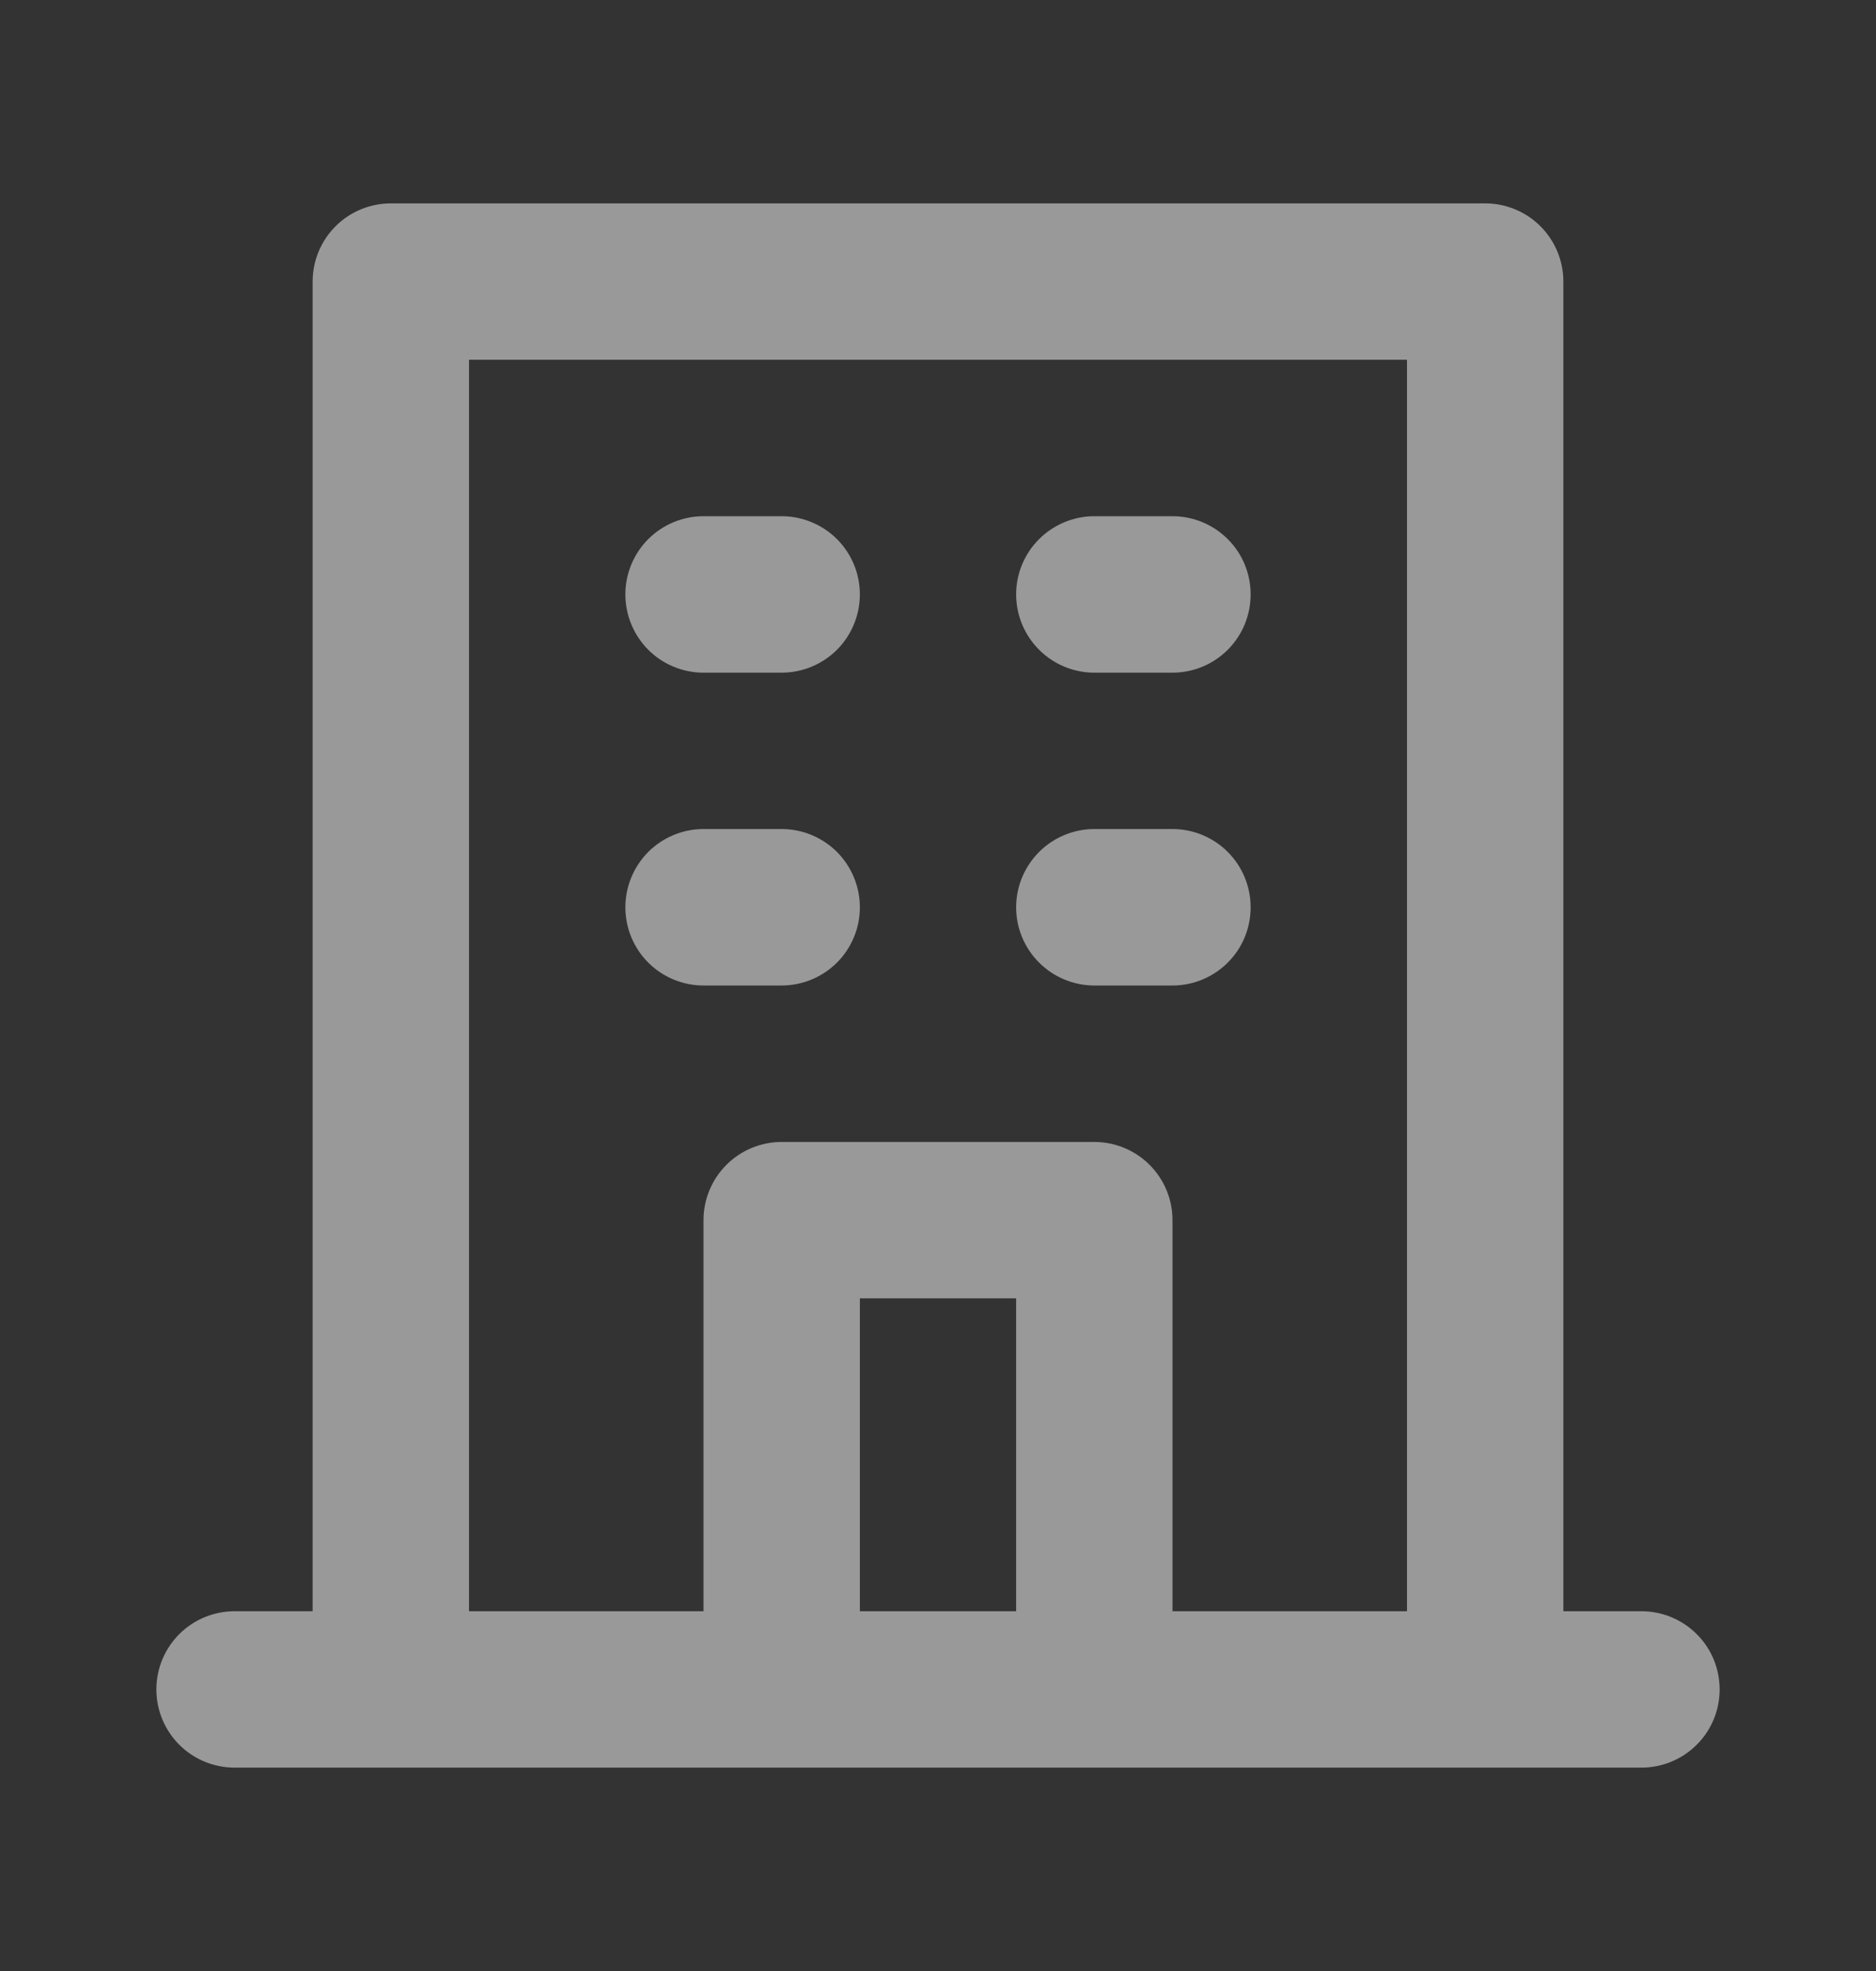 <svg width="20" height="21" viewBox="0 0 20 21" fill="none" xmlns="http://www.w3.org/2000/svg">
<rect x="0" y="0" width="20" height="21" fill="#333333" stroke="none"/>
<g opacity="0.5">
<path d="M11.667 7.167H12.5C12.721 7.167 12.933 7.079 13.089 6.923C13.246 6.766 13.333 6.554 13.333 6.333C13.333 6.112 13.246 5.9 13.089 5.744C12.933 5.588 12.721 5.5 12.5 5.5H11.667C11.446 5.5 11.234 5.588 11.078 5.744C10.921 5.9 10.833 6.112 10.833 6.333C10.833 6.554 10.921 6.766 11.078 6.923C11.234 7.079 11.446 7.167 11.667 7.167ZM11.667 10.5H12.5C12.721 10.5 12.933 10.412 13.089 10.256C13.246 10.1 13.333 9.888 13.333 9.667C13.333 9.446 13.246 9.234 13.089 9.077C12.933 8.921 12.721 8.833 12.5 8.833H11.667C11.446 8.833 11.234 8.921 11.078 9.077C10.921 9.234 10.833 9.446 10.833 9.667C10.833 9.888 10.921 10.1 11.078 10.256C11.234 10.412 11.446 10.5 11.667 10.5ZM7.5 7.167H8.333C8.554 7.167 8.766 7.079 8.923 6.923C9.079 6.766 9.167 6.554 9.167 6.333C9.167 6.112 9.079 5.9 8.923 5.744C8.766 5.588 8.554 5.5 8.333 5.5H7.5C7.279 5.5 7.067 5.588 6.911 5.744C6.755 5.9 6.667 6.112 6.667 6.333C6.667 6.554 6.755 6.766 6.911 6.923C7.067 7.079 7.279 7.167 7.5 7.167ZM7.5 10.5H8.333C8.554 10.5 8.766 10.412 8.923 10.256C9.079 10.1 9.167 9.888 9.167 9.667C9.167 9.446 9.079 9.234 8.923 9.077C8.766 8.921 8.554 8.833 8.333 8.833H7.5C7.279 8.833 7.067 8.921 6.911 9.077C6.755 9.234 6.667 9.446 6.667 9.667C6.667 9.888 6.755 10.1 6.911 10.256C7.067 10.412 7.279 10.5 7.5 10.5ZM17.5 17.167H16.667V3C16.667 2.779 16.579 2.567 16.423 2.411C16.266 2.254 16.054 2.167 15.833 2.167H4.167C3.946 2.167 3.734 2.254 3.577 2.411C3.421 2.567 3.333 2.779 3.333 3V17.167H2.5C2.279 17.167 2.067 17.255 1.911 17.411C1.755 17.567 1.667 17.779 1.667 18C1.667 18.221 1.755 18.433 1.911 18.589C2.067 18.745 2.279 18.833 2.5 18.833H17.5C17.721 18.833 17.933 18.745 18.089 18.589C18.246 18.433 18.333 18.221 18.333 18C18.333 17.779 18.246 17.567 18.089 17.411C17.933 17.255 17.721 17.167 17.5 17.167ZM10.833 17.167H9.167V13.833H10.833V17.167ZM15 17.167H12.5V13C12.5 12.779 12.412 12.567 12.256 12.411C12.1 12.255 11.888 12.167 11.667 12.167H8.333C8.112 12.167 7.9 12.255 7.744 12.411C7.588 12.567 7.5 12.779 7.5 13V17.167H5V3.833H15V17.167Z" fill="white"/>
</g>
</svg>
